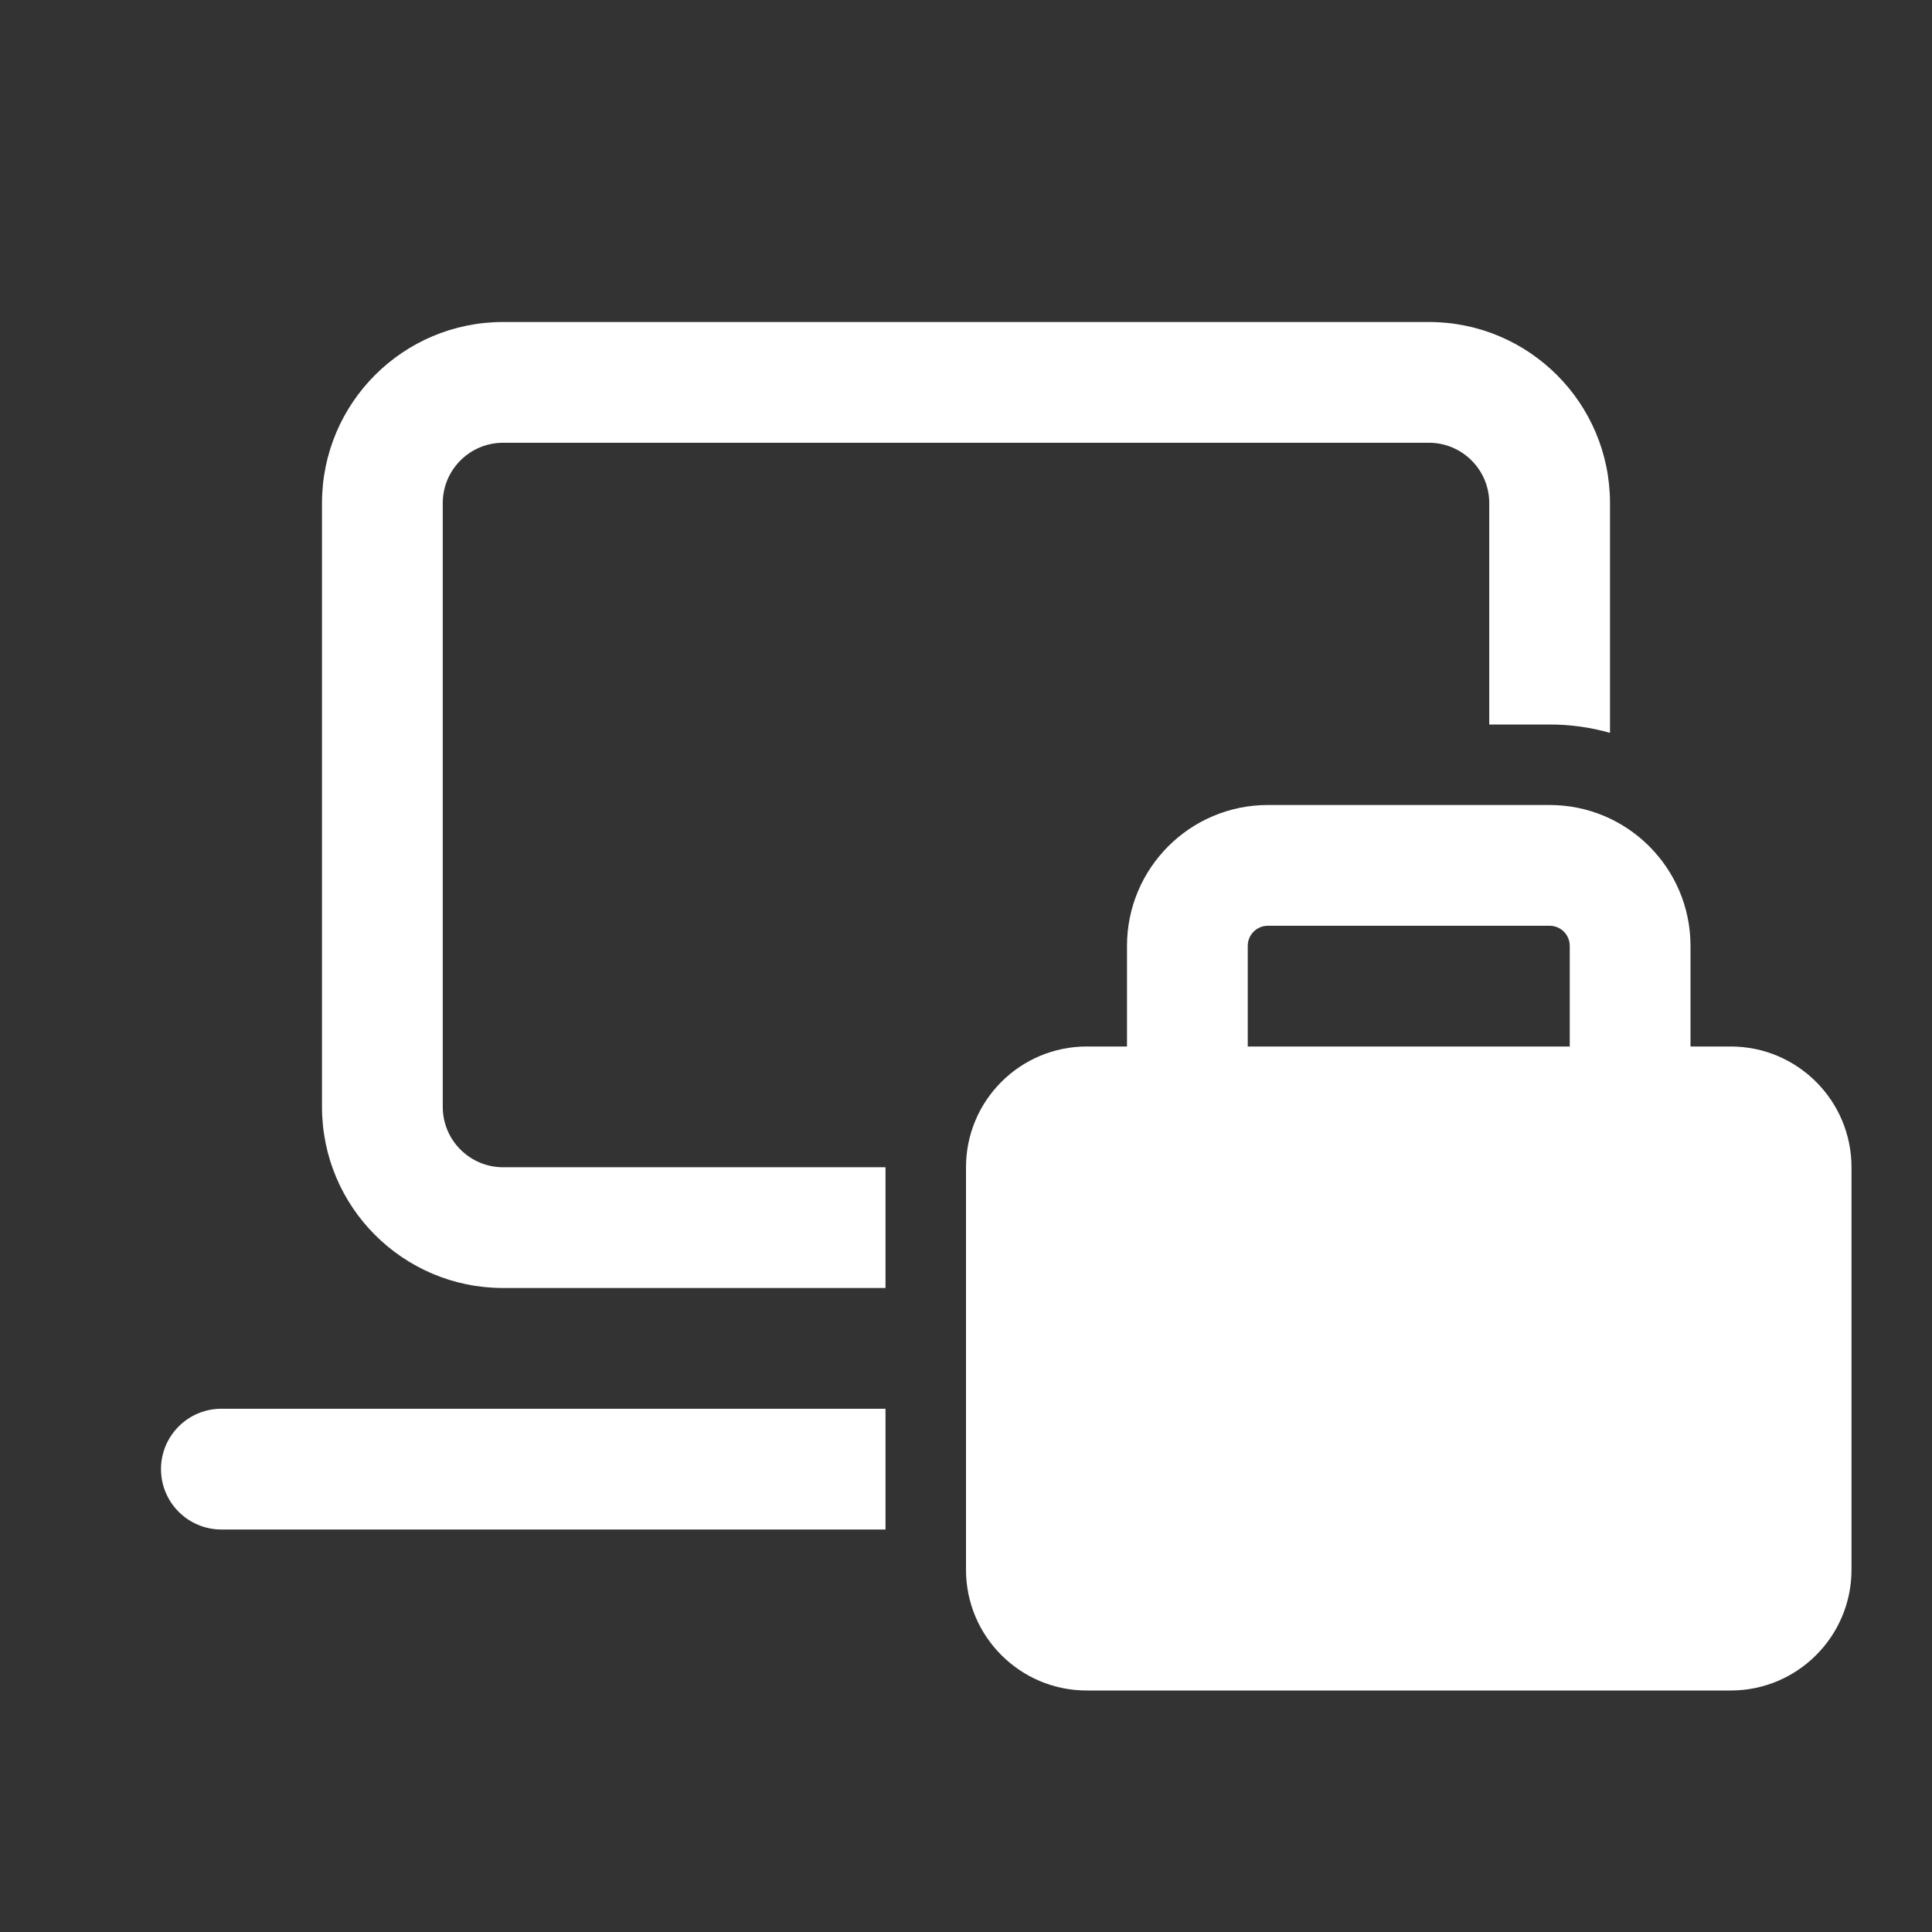 <svg width="24" height="24" viewBox="0 0 24 24" fill="none" xmlns="http://www.w3.org/2000/svg">
<rect x="0" y="0" width="24" height="24" fill="#333333" stroke="none"/>
<path d="M6.25 4C5.007 4 4 5.007 4 6.25V13.75C4 14.993 5.007 16 6.25 16H11V14.5L6.25 14.5C5.836 14.5 5.5 14.164 5.5 13.75V6.25C5.5 5.836 5.836 5.5 6.25 5.5H17.75C18.164 5.5 18.5 5.836 18.5 6.25V9H19.25C19.51 9 19.762 9.036 20 9.104V6.25C20 5.007 18.993 4 17.75 4H6.25ZM2.75 17.5H11V19H2.75C2.336 19 2 18.664 2 18.25C2 17.836 2.336 17.5 2.75 17.5ZM14 13H13.5C12.672 13 12 13.672 12 14.5V19.5C12 20.328 12.672 21 13.5 21H21.5C22.328 21 23 20.328 23 19.5V14.5C23 13.672 22.328 13 21.5 13H21V11.75C21 10.784 20.216 10 19.25 10H15.75C14.784 10 14 10.784 14 11.75V13ZM15.5 11.75C15.5 11.612 15.612 11.5 15.75 11.5H19.25C19.388 11.5 19.5 11.612 19.5 11.75V13H15.5V11.75Z" fill="#ffffff"/>
</svg>
